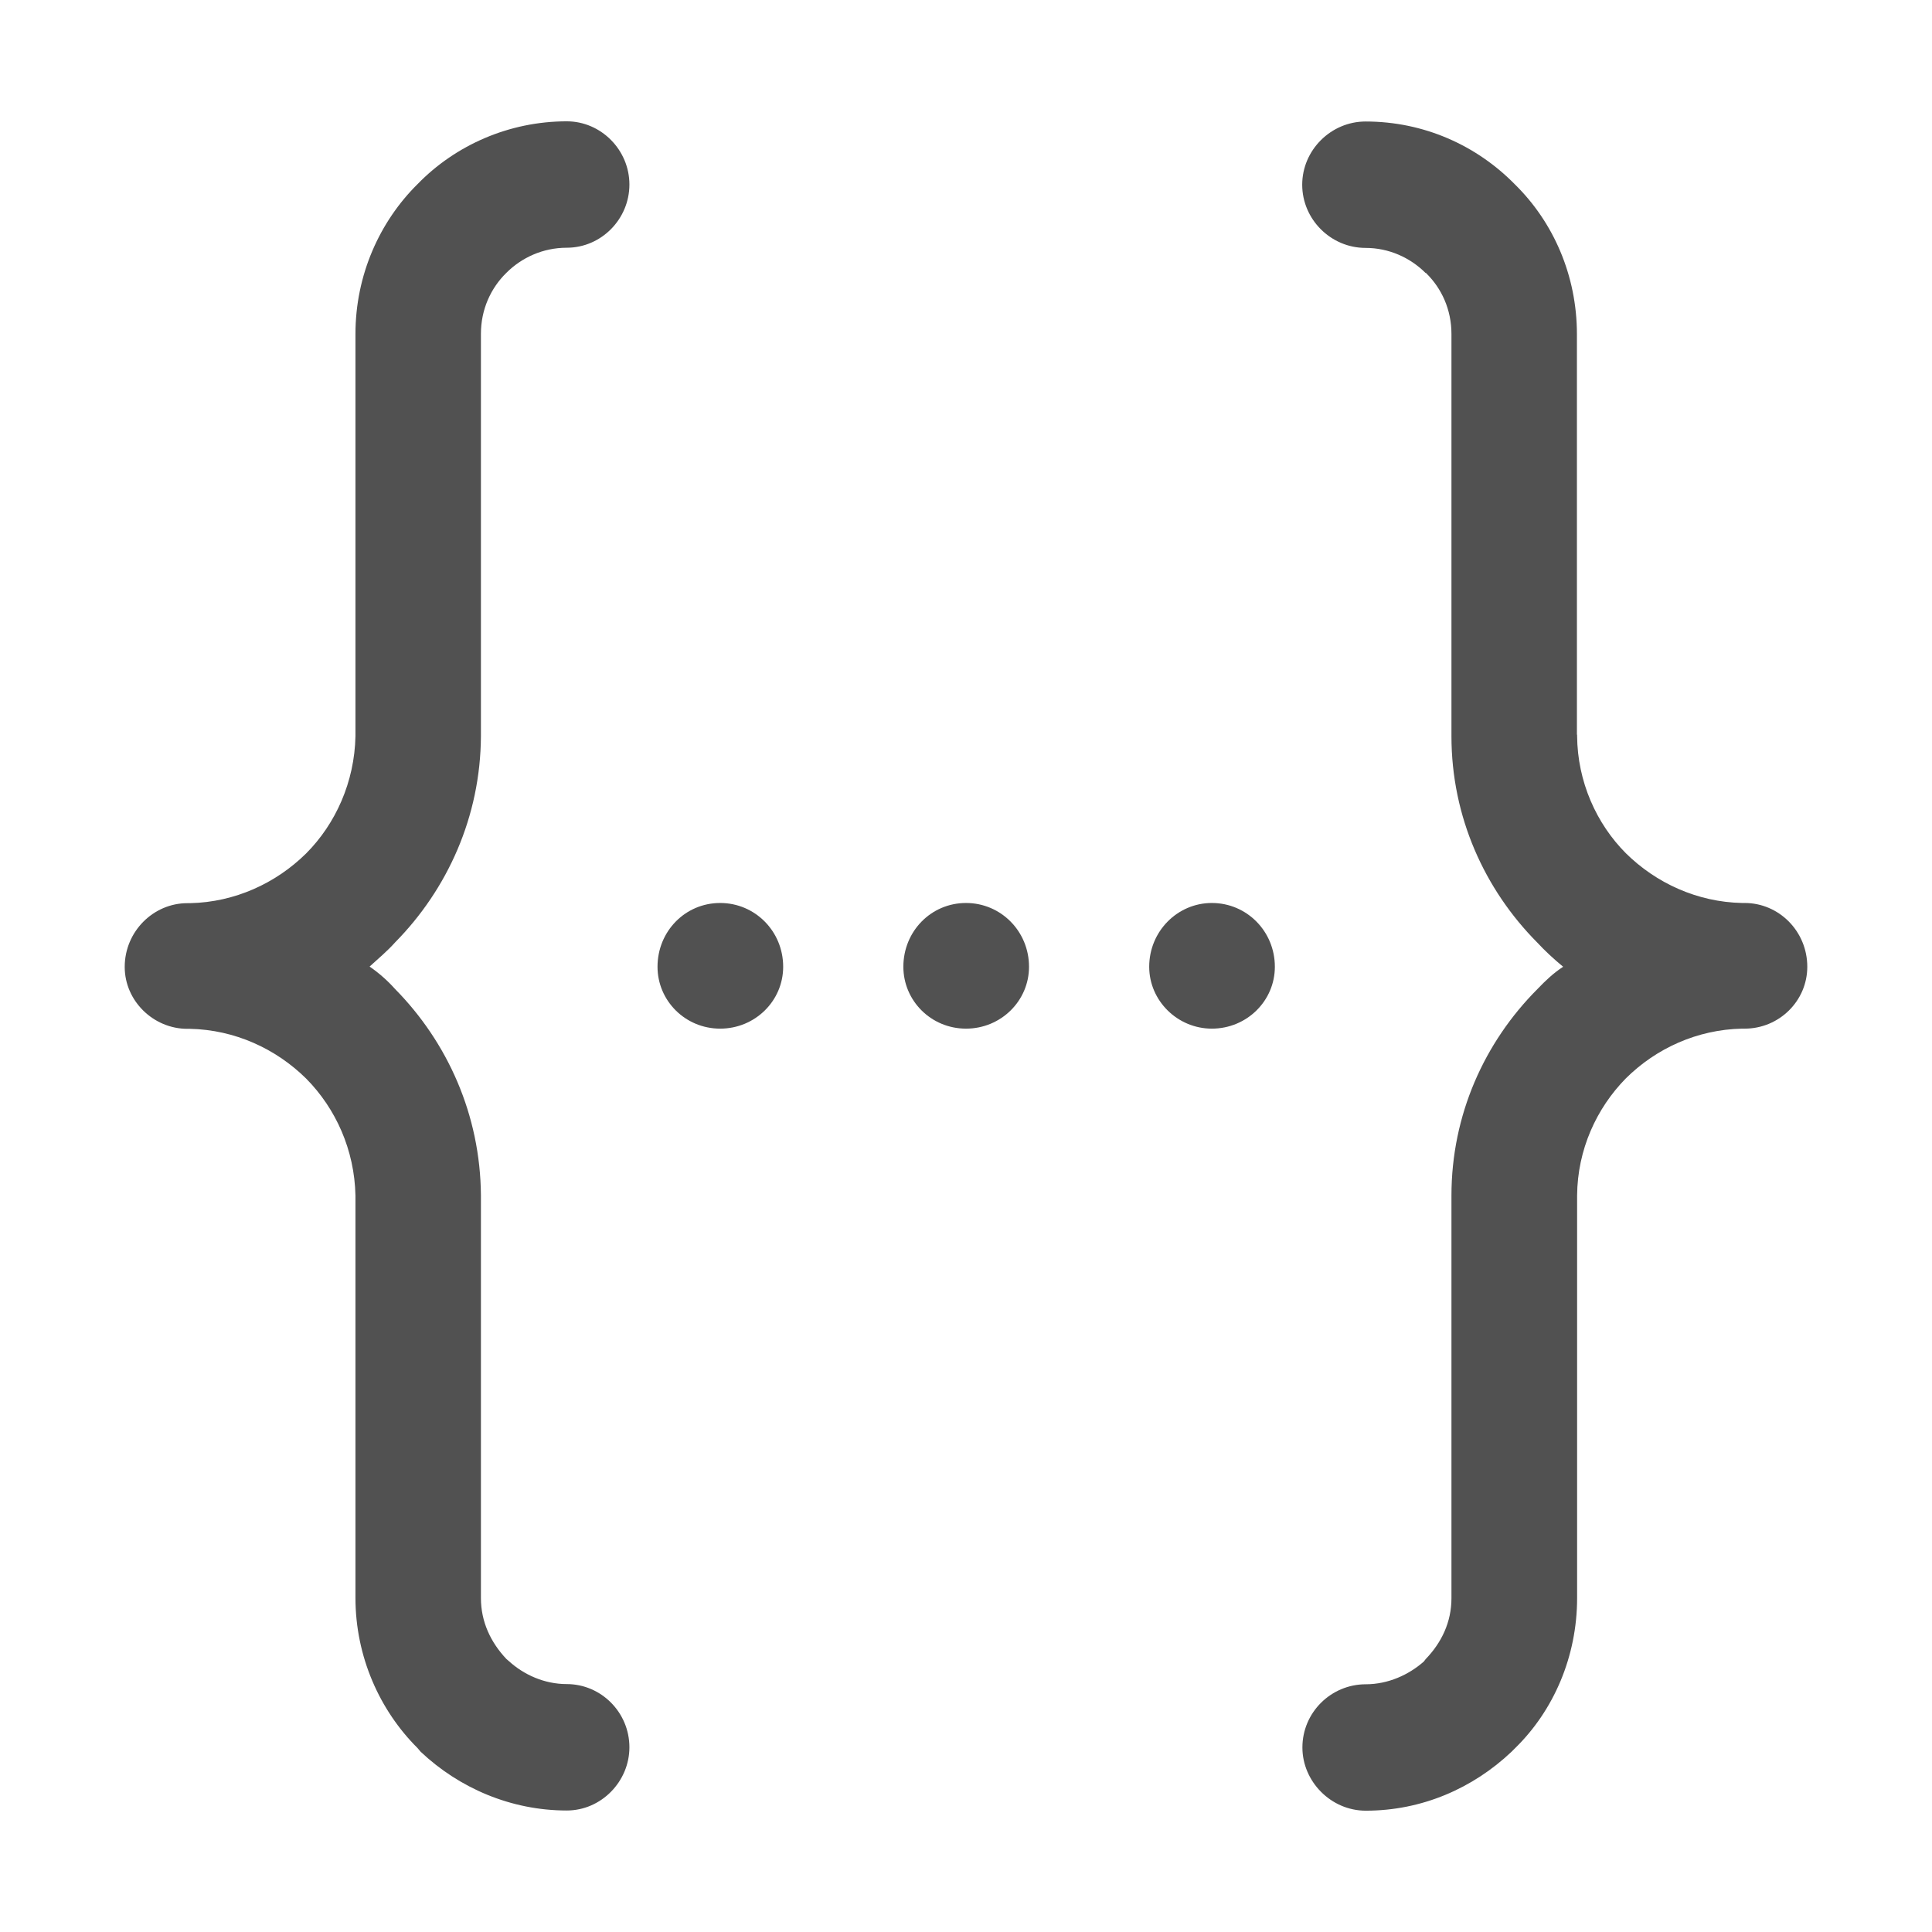 <svg t="1635405998938" class="icon" viewBox="0 0 1024 1024" version="1.1" xmlns="http://www.w3.org/2000/svg" p-id="44695" width="128" height="128"><path d="M254.9 389.4v0.7c-0.2 42.8-17.8 81.3-45.5 109.4-4 4.5-8.8 8.5-13.5 12.8 4.8 3.3 9.5 7.4 13.5 11.9 27.7 28.1 45.2 66.6 45.5 109.4V847c0 12.6 5.2 23.5 13.5 32.3l1.4 1.2c7.8 7.1 18.7 12.1 30.6 12.1 18.2 0 33.2 15 33.2 33.5 0 18.1-14.9 33.5-33.2 33.5-29.6 0-57.1-11.9-77.5-31.2l-1.6-1.9c-20.1-20-32.9-48.5-32.9-79.6V633.7c-0.5-24.2-10.4-46.1-26.1-62-16.1-15.9-37.9-25.9-61.6-26.4h-1.4c-18 0-33.2-14.8-33.2-32.8 0-18.8 15.2-33.8 33.2-33.8h1.4c23.7-0.5 45.5-10.5 61.6-26.4 15.6-15.7 25.6-37.8 26.1-62.1V177c0-31.2 12.8-59.5 32.9-79.4 20.1-20.7 48.6-33.3 79.1-33.3 18.2 0 33.2 15.2 33.2 33.5s-14.9 33.5-33.2 33.5c-12.6 0-23.9 5.2-32 13.3v-0.2 0.2c-8.3 8.1-13.5 19.5-13.5 32.3v212.5z m126.8 89.2c18.5 0 33.4 15 33.4 33.8 0 18.1-14.9 32.8-33.4 32.8s-33.2-14.8-33.2-32.8c0-18.8 14.7-33.8 33.2-33.8z m130.3 0c18.5 0 33.4 15 33.4 33.8 0 18.1-14.9 32.8-33.4 32.8s-33.2-14.8-33.2-32.8c0-18.8 14.7-33.8 33.2-33.8z m130.3 0c18.5 0 33.4 15 33.4 33.8 0 18.1-14.9 32.8-33.4 32.8-18.2 0-33.2-14.8-33.2-32.8 0-18.8 15-33.8 33.2-33.8z m193.6-89.2v0.7c0.2 24.2 10.2 46.4 25.8 62.1 16.1 15.9 37.9 25.9 61.6 26.4h1.4c18.2 0 33.2 15 33.2 33.8 0 18.1-14.9 32.8-33.2 32.8h-1.4c-23.7 0.5-45.5 10.4-61.6 26.4-15.6 15.9-25.6 37.8-25.8 62V847c0 31.1-12.5 59.7-32.9 79.6l-1.9 1.9c-20.4 19.3-47.4 31.2-77.2 31.2-18.5 0-33.6-15.5-33.6-33.5 0-18.6 15.2-33.5 33.6-33.5 11.8 0 22.8-5 30.8-12.1l0.9-1.2c8.5-8.8 13.7-19.7 13.7-32.3V633.7c0-42.8 17.5-81.3 45.5-109.4 4.3-4.5 8.5-8.5 13.7-11.9-5.2-4.3-9.5-8.3-13.7-12.8-27.9-28.1-45.5-66.6-45.5-109.4V177c0-12.9-5.2-24.2-13.5-32.3v-0.2l-0.2 0.2c-8.1-8.1-19.4-13.3-31.8-13.3-18.5 0-33.6-15.2-33.6-33.5s15.2-33.5 33.6-33.5c30.8 0 58.8 12.6 79.1 33.3 20.4 20 32.9 48.3 32.9 79.4v212.3h0.1z" p-id="44696" data-spm-anchor-id="a313x.7781069.0.i1" class="selected" fill="#515151"></path></svg>
